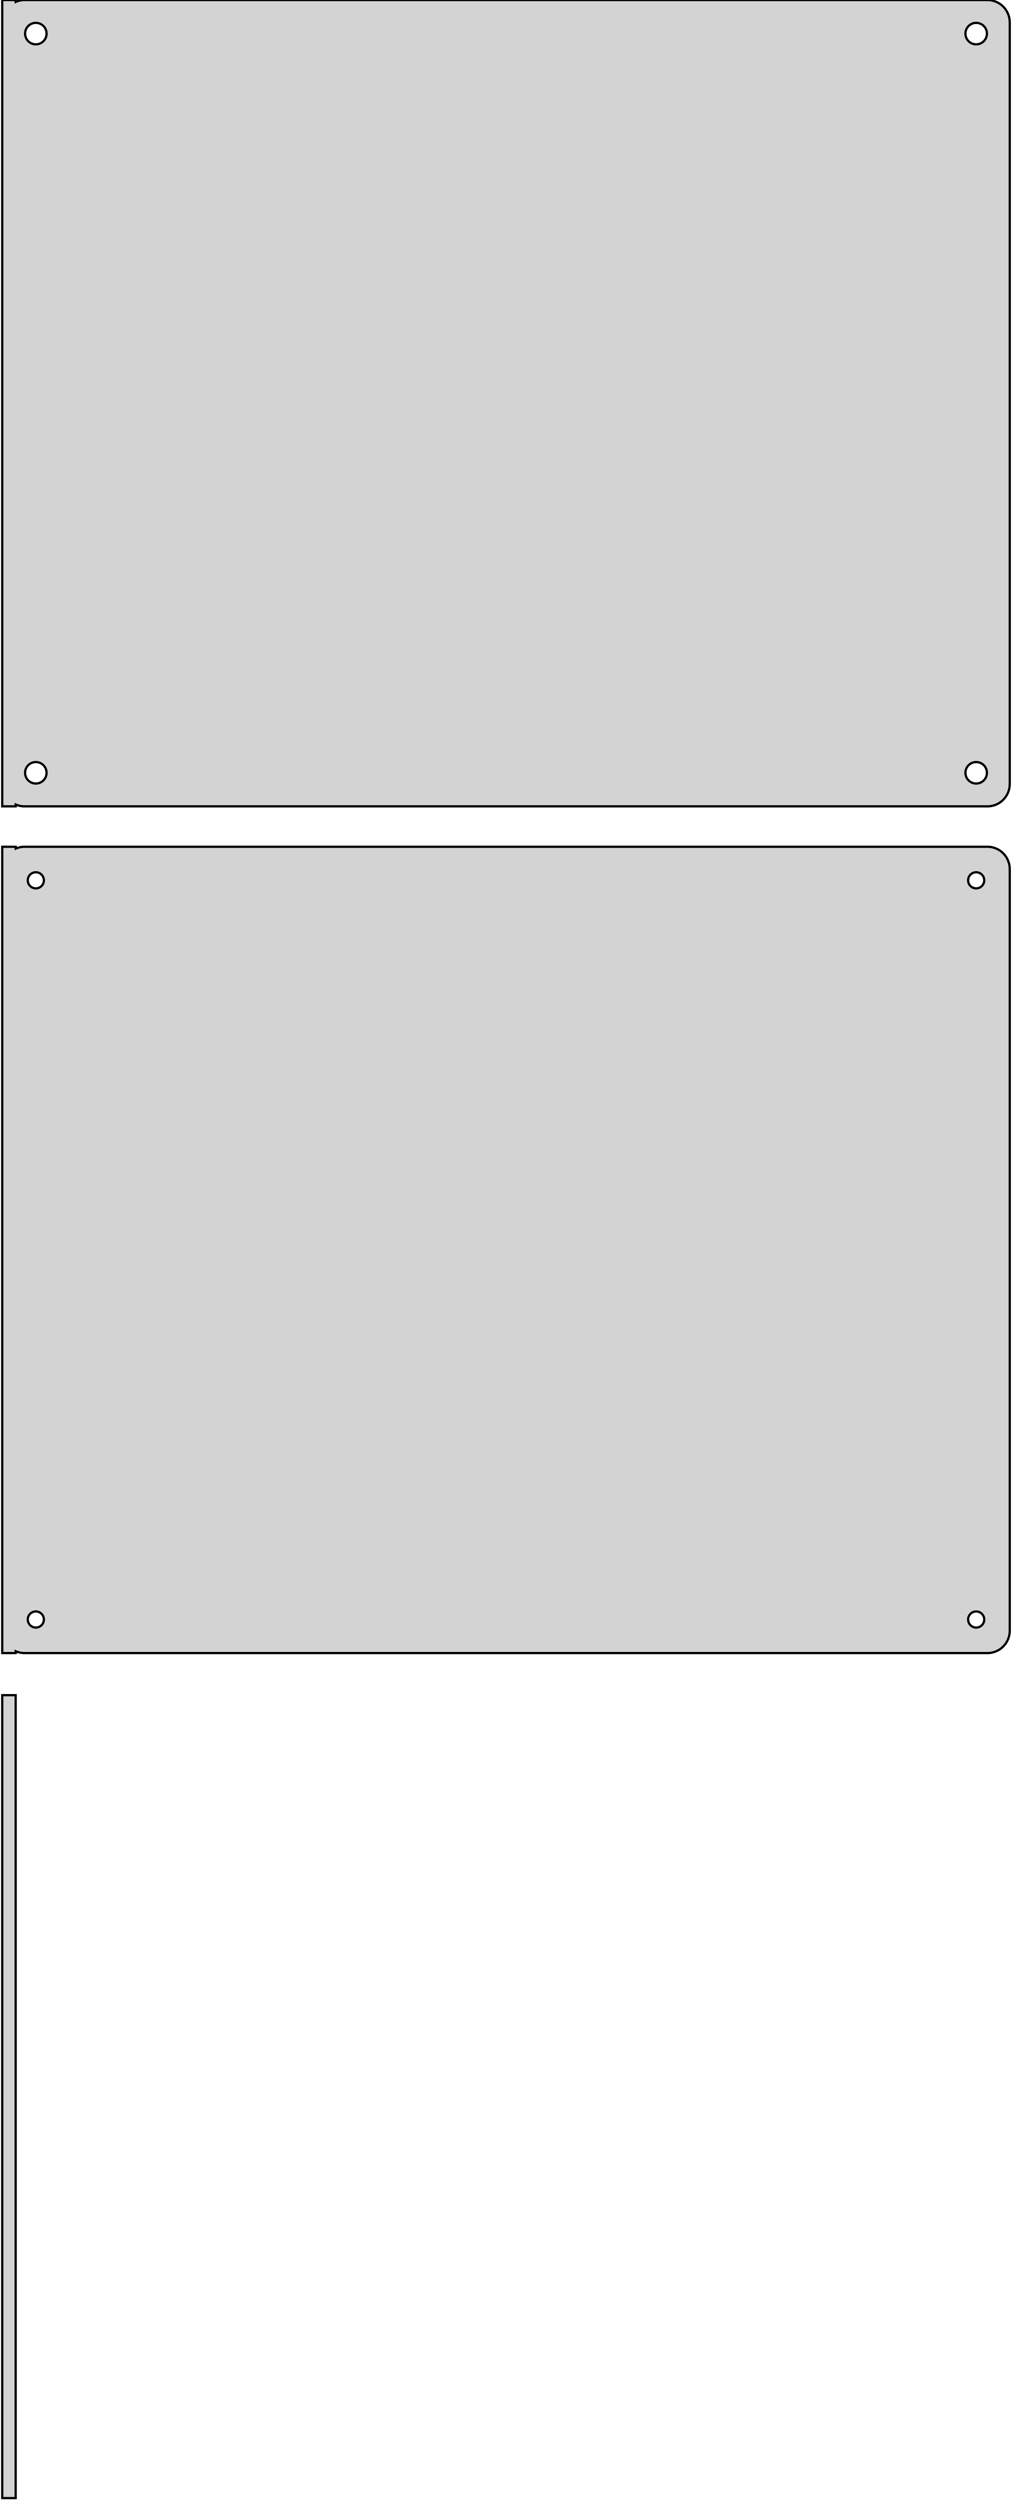 <?xml version="1.0" standalone="no"?>
<!DOCTYPE svg PUBLIC "-//W3C//DTD SVG 1.1//EN" "http://www.w3.org/Graphics/SVG/1.1/DTD/svg11.dtd">
<svg width="226mm" height="558mm" viewBox="-113 -468 226 558" xmlns="http://www.w3.org/2000/svg" version="1.1">
<title>OpenSCAD Model</title>
<path d="
M -109.5,-288.425 L -109.045,-288.245 L -108.437,-288.089 L -107.814,-288.01 L 107.814,-288.01 L 108.437,-288.089
 L 109.045,-288.245 L 109.629,-288.476 L 110.179,-288.778 L 110.687,-289.147 L 111.145,-289.577 L 111.545,-290.061
 L 111.882,-290.591 L 112.149,-291.159 L 112.343,-291.757 L 112.461,-292.373 L 112.5,-293 L 112.5,-463
 L 112.461,-463.627 L 112.343,-464.243 L 112.149,-464.841 L 111.882,-465.409 L 111.545,-465.939 L 111.145,-466.423
 L 110.687,-466.853 L 110.179,-467.222 L 109.629,-467.524 L 109.045,-467.755 L 108.437,-467.911 L 107.814,-467.99
 L -107.814,-467.99 L -108.437,-467.911 L -109.045,-467.755 L -109.5,-467.575 L -109.5,-467.99 L -112.5,-467.99
 L -112.5,-288.01 L -109.5,-288.01 z
M -105.151,-458.105 L -105.45,-458.143 L -105.742,-458.217 L -106.022,-458.328 L -106.286,-458.474 L -106.53,-458.651
 L -106.75,-458.857 L -106.942,-459.089 L -107.103,-459.344 L -107.231,-459.617 L -107.325,-459.903 L -107.381,-460.199
 L -107.4,-460.5 L -107.381,-460.801 L -107.325,-461.097 L -107.231,-461.383 L -107.103,-461.656 L -106.942,-461.911
 L -106.75,-462.143 L -106.53,-462.349 L -106.286,-462.526 L -106.022,-462.672 L -105.742,-462.783 L -105.45,-462.857
 L -105.151,-462.895 L -104.849,-462.895 L -104.55,-462.857 L -104.258,-462.783 L -103.978,-462.672 L -103.714,-462.526
 L -103.47,-462.349 L -103.25,-462.143 L -103.058,-461.911 L -102.897,-461.656 L -102.769,-461.383 L -102.675,-461.097
 L -102.619,-460.801 L -102.6,-460.5 L -102.619,-460.199 L -102.675,-459.903 L -102.769,-459.617 L -102.897,-459.344
 L -103.058,-459.089 L -103.25,-458.857 L -103.47,-458.651 L -103.714,-458.474 L -103.978,-458.328 L -104.258,-458.217
 L -104.55,-458.143 L -104.849,-458.105 z
M 104.849,-458.105 L 104.55,-458.143 L 104.258,-458.217 L 103.978,-458.328 L 103.714,-458.474 L 103.47,-458.651
 L 103.25,-458.857 L 103.058,-459.089 L 102.897,-459.344 L 102.769,-459.617 L 102.675,-459.903 L 102.619,-460.199
 L 102.6,-460.5 L 102.619,-460.801 L 102.675,-461.097 L 102.769,-461.383 L 102.897,-461.656 L 103.058,-461.911
 L 103.25,-462.143 L 103.47,-462.349 L 103.714,-462.526 L 103.978,-462.672 L 104.258,-462.783 L 104.55,-462.857
 L 104.849,-462.895 L 105.151,-462.895 L 105.45,-462.857 L 105.742,-462.783 L 106.022,-462.672 L 106.286,-462.526
 L 106.53,-462.349 L 106.75,-462.143 L 106.942,-461.911 L 107.103,-461.656 L 107.231,-461.383 L 107.325,-461.097
 L 107.381,-460.801 L 107.4,-460.5 L 107.381,-460.199 L 107.325,-459.903 L 107.231,-459.617 L 107.103,-459.344
 L 106.942,-459.089 L 106.75,-458.857 L 106.53,-458.651 L 106.286,-458.474 L 106.022,-458.328 L 105.742,-458.217
 L 105.45,-458.143 L 105.151,-458.105 z
M 104.849,-293.105 L 104.55,-293.143 L 104.258,-293.217 L 103.978,-293.328 L 103.714,-293.474 L 103.47,-293.651
 L 103.25,-293.857 L 103.058,-294.089 L 102.897,-294.344 L 102.769,-294.617 L 102.675,-294.903 L 102.619,-295.199
 L 102.6,-295.5 L 102.619,-295.801 L 102.675,-296.097 L 102.769,-296.383 L 102.897,-296.656 L 103.058,-296.911
 L 103.25,-297.143 L 103.47,-297.349 L 103.714,-297.526 L 103.978,-297.672 L 104.258,-297.783 L 104.55,-297.857
 L 104.849,-297.895 L 105.151,-297.895 L 105.45,-297.857 L 105.742,-297.783 L 106.022,-297.672 L 106.286,-297.526
 L 106.53,-297.349 L 106.75,-297.143 L 106.942,-296.911 L 107.103,-296.656 L 107.231,-296.383 L 107.325,-296.097
 L 107.381,-295.801 L 107.4,-295.5 L 107.381,-295.199 L 107.325,-294.903 L 107.231,-294.617 L 107.103,-294.344
 L 106.942,-294.089 L 106.75,-293.857 L 106.53,-293.651 L 106.286,-293.474 L 106.022,-293.328 L 105.742,-293.217
 L 105.45,-293.143 L 105.151,-293.105 z
M -105.151,-293.105 L -105.45,-293.143 L -105.742,-293.217 L -106.022,-293.328 L -106.286,-293.474 L -106.53,-293.651
 L -106.75,-293.857 L -106.942,-294.089 L -107.103,-294.344 L -107.231,-294.617 L -107.325,-294.903 L -107.381,-295.199
 L -107.4,-295.5 L -107.381,-295.801 L -107.325,-296.097 L -107.231,-296.383 L -107.103,-296.656 L -106.942,-296.911
 L -106.75,-297.143 L -106.53,-297.349 L -106.286,-297.526 L -106.022,-297.672 L -105.742,-297.783 L -105.45,-297.857
 L -105.151,-297.895 L -104.849,-297.895 L -104.55,-297.857 L -104.258,-297.783 L -103.978,-297.672 L -103.714,-297.526
 L -103.47,-297.349 L -103.25,-297.143 L -103.058,-296.911 L -102.897,-296.656 L -102.769,-296.383 L -102.675,-296.097
 L -102.619,-295.801 L -102.6,-295.5 L -102.619,-295.199 L -102.675,-294.903 L -102.769,-294.617 L -102.897,-294.344
 L -103.058,-294.089 L -103.25,-293.857 L -103.47,-293.651 L -103.714,-293.474 L -103.978,-293.328 L -104.258,-293.217
 L -104.55,-293.143 L -104.849,-293.105 z
M -109.5,-99.425 L -109.045,-99.245 L -108.437,-99.089 L -107.814,-99.01 L 107.814,-99.01 L 108.437,-99.089
 L 109.045,-99.245 L 109.629,-99.476 L 110.179,-99.778 L 110.687,-100.147 L 111.145,-100.577 L 111.545,-101.061
 L 111.882,-101.591 L 112.149,-102.159 L 112.343,-102.757 L 112.461,-103.373 L 112.5,-104 L 112.5,-274
 L 112.461,-274.627 L 112.343,-275.243 L 112.149,-275.841 L 111.882,-276.409 L 111.545,-276.939 L 111.145,-277.423
 L 110.687,-277.853 L 110.179,-278.222 L 109.629,-278.524 L 109.045,-278.755 L 108.437,-278.911 L 107.814,-278.99
 L -107.814,-278.99 L -108.437,-278.911 L -109.045,-278.755 L -109.5,-278.575 L -109.5,-278.99 L -112.5,-278.99
 L -112.5,-99.01 L -109.5,-99.01 z
M -105.113,-269.704 L -105.337,-269.732 L -105.556,-269.788 L -105.766,-269.871 L -105.964,-269.98 L -106.147,-270.113
 L -106.312,-270.268 L -106.456,-270.442 L -106.577,-270.633 L -106.674,-270.837 L -106.743,-271.052 L -106.786,-271.274
 L -106.8,-271.5 L -106.786,-271.726 L -106.743,-271.948 L -106.674,-272.163 L -106.577,-272.367 L -106.456,-272.558
 L -106.312,-272.732 L -106.147,-272.887 L -105.964,-273.02 L -105.766,-273.129 L -105.556,-273.212 L -105.337,-273.268
 L -105.113,-273.296 L -104.887,-273.296 L -104.663,-273.268 L -104.444,-273.212 L -104.234,-273.129 L -104.036,-273.02
 L -103.853,-272.887 L -103.688,-272.732 L -103.544,-272.558 L -103.423,-272.367 L -103.326,-272.163 L -103.257,-271.948
 L -103.214,-271.726 L -103.2,-271.5 L -103.214,-271.274 L -103.257,-271.052 L -103.326,-270.837 L -103.423,-270.633
 L -103.544,-270.442 L -103.688,-270.268 L -103.853,-270.113 L -104.036,-269.98 L -104.234,-269.871 L -104.444,-269.788
 L -104.663,-269.732 L -104.887,-269.704 z
M 104.887,-269.704 L 104.663,-269.732 L 104.444,-269.788 L 104.234,-269.871 L 104.036,-269.98 L 103.853,-270.113
 L 103.688,-270.268 L 103.544,-270.442 L 103.423,-270.633 L 103.326,-270.837 L 103.257,-271.052 L 103.214,-271.274
 L 103.2,-271.5 L 103.214,-271.726 L 103.257,-271.948 L 103.326,-272.163 L 103.423,-272.367 L 103.544,-272.558
 L 103.688,-272.732 L 103.853,-272.887 L 104.036,-273.02 L 104.234,-273.129 L 104.444,-273.212 L 104.663,-273.268
 L 104.887,-273.296 L 105.113,-273.296 L 105.337,-273.268 L 105.556,-273.212 L 105.766,-273.129 L 105.964,-273.02
 L 106.147,-272.887 L 106.312,-272.732 L 106.456,-272.558 L 106.577,-272.367 L 106.674,-272.163 L 106.743,-271.948
 L 106.786,-271.726 L 106.8,-271.5 L 106.786,-271.274 L 106.743,-271.052 L 106.674,-270.837 L 106.577,-270.633
 L 106.456,-270.442 L 106.312,-270.268 L 106.147,-270.113 L 105.964,-269.98 L 105.766,-269.871 L 105.556,-269.788
 L 105.337,-269.732 L 105.113,-269.704 z
M -105.113,-104.704 L -105.337,-104.732 L -105.556,-104.788 L -105.766,-104.871 L -105.964,-104.98 L -106.147,-105.113
 L -106.312,-105.268 L -106.456,-105.442 L -106.577,-105.633 L -106.674,-105.837 L -106.743,-106.052 L -106.786,-106.274
 L -106.8,-106.5 L -106.786,-106.726 L -106.743,-106.948 L -106.674,-107.163 L -106.577,-107.367 L -106.456,-107.558
 L -106.312,-107.732 L -106.147,-107.887 L -105.964,-108.02 L -105.766,-108.129 L -105.556,-108.212 L -105.337,-108.268
 L -105.113,-108.296 L -104.887,-108.296 L -104.663,-108.268 L -104.444,-108.212 L -104.234,-108.129 L -104.036,-108.02
 L -103.853,-107.887 L -103.688,-107.732 L -103.544,-107.558 L -103.423,-107.367 L -103.326,-107.163 L -103.257,-106.948
 L -103.214,-106.726 L -103.2,-106.5 L -103.214,-106.274 L -103.257,-106.052 L -103.326,-105.837 L -103.423,-105.633
 L -103.544,-105.442 L -103.688,-105.268 L -103.853,-105.113 L -104.036,-104.98 L -104.234,-104.871 L -104.444,-104.788
 L -104.663,-104.732 L -104.887,-104.704 z
M 104.887,-104.704 L 104.663,-104.732 L 104.444,-104.788 L 104.234,-104.871 L 104.036,-104.98 L 103.853,-105.113
 L 103.688,-105.268 L 103.544,-105.442 L 103.423,-105.633 L 103.326,-105.837 L 103.257,-106.052 L 103.214,-106.274
 L 103.2,-106.5 L 103.214,-106.726 L 103.257,-106.948 L 103.326,-107.163 L 103.423,-107.367 L 103.544,-107.558
 L 103.688,-107.732 L 103.853,-107.887 L 104.036,-108.02 L 104.234,-108.129 L 104.444,-108.212 L 104.663,-108.268
 L 104.887,-108.296 L 105.113,-108.296 L 105.337,-108.268 L 105.556,-108.212 L 105.766,-108.129 L 105.964,-108.02
 L 106.147,-107.887 L 106.312,-107.732 L 106.456,-107.558 L 106.577,-107.367 L 106.674,-107.163 L 106.743,-106.948
 L 106.786,-106.726 L 106.8,-106.5 L 106.786,-106.274 L 106.743,-106.052 L 106.674,-105.837 L 106.577,-105.633
 L 106.456,-105.442 L 106.312,-105.268 L 106.147,-105.113 L 105.964,-104.98 L 105.766,-104.871 L 105.556,-104.788
 L 105.337,-104.732 L 105.113,-104.704 z
M -109.5,-89.615 L -112.5,-89.615 L -112.5,89.615 L -109.5,89.615 z
" stroke="black" fill="lightgray" stroke-width="0.5"/>
</svg>
